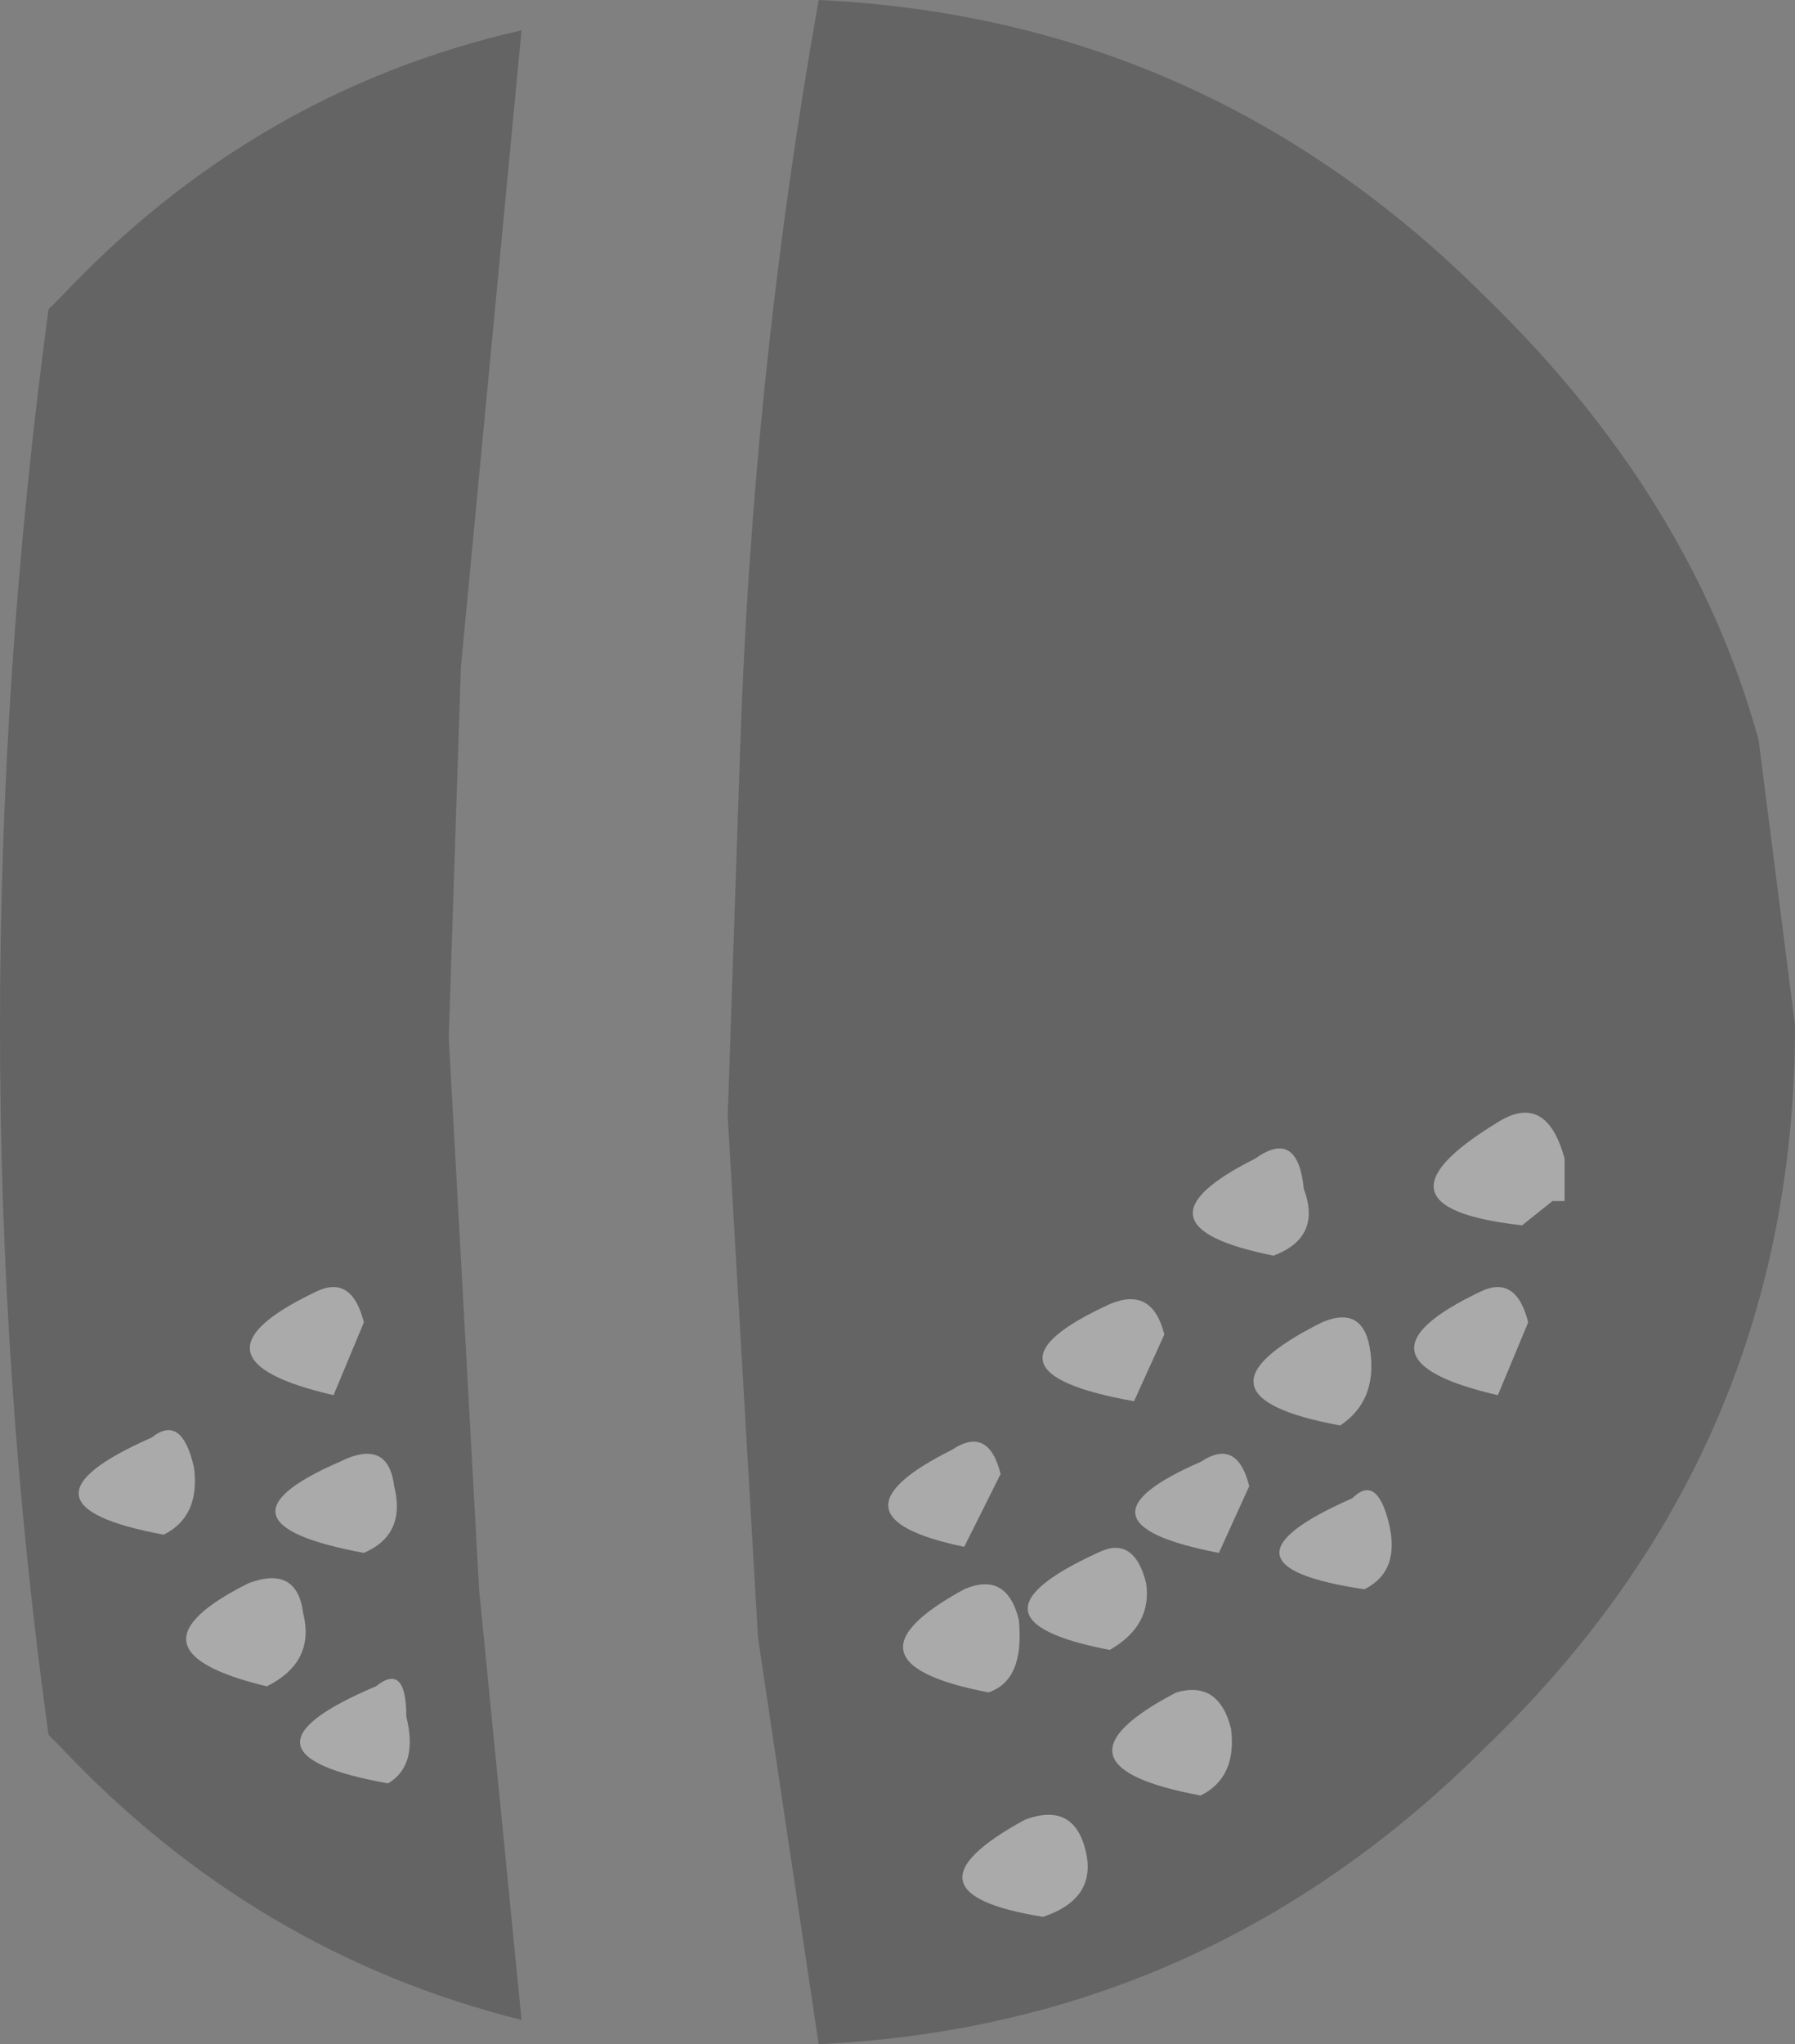 <?xml version="1.0" encoding="UTF-8" standalone="no"?>
<svg xmlns:xlink="http://www.w3.org/1999/xlink" height="16.85px" width="14.8px" xmlns="http://www.w3.org/2000/svg">
  <rect width="100%" height="100%" fill="#808080" stroke="none"/>
  <g transform="matrix(1.0, 0.0, 0.0, 1.0, -14.45, 8.45)">
    <path d="M14.95 5.95 L14.85 5.85 Q14.05 0.05 14.85 -5.9 L14.95 -6.0 Q16.55 -7.7 18.75 -8.2 L18.25 -2.95 18.15 0.1 18.4 4.65 18.75 8.2 Q16.55 7.65 14.95 5.95 M29.25 0.0 Q29.25 3.5 26.7 5.95 24.4 8.25 21.2 8.4 L20.7 5.05 20.45 0.75 20.55 -2.2 Q20.65 -5.35 21.2 -8.45 24.4 -8.3 26.7 -6.0 28.4 -4.35 28.95 -2.35 L29.25 0.0 M17.65 6.25 Q17.9 6.1 17.8 5.7 17.8 5.25 17.55 5.45 16.25 6.0 17.65 6.25 M17.45 4.35 Q17.8 4.2 17.7 3.8 17.65 3.4 17.25 3.6 16.1 4.1 17.45 4.35 M16.65 5.45 Q17.05 5.25 16.95 4.85 16.9 4.45 16.5 4.6 15.4 5.15 16.65 5.45 M15.8 4.2 Q16.1 4.05 16.05 3.65 15.95 3.2 15.7 3.4 14.45 3.95 15.8 4.2 M17.2 3.05 L17.45 2.45 Q17.35 2.05 17.05 2.2 15.9 2.75 17.2 3.05 M23.05 7.35 Q23.5 7.2 23.4 6.8 23.3 6.4 22.9 6.55 21.8 7.15 23.05 7.35 M24.35 6.35 Q24.65 6.2 24.6 5.8 24.5 5.4 24.15 5.5 23.0 6.1 24.35 6.35 M23.6 5.15 Q23.95 4.95 23.9 4.6 23.8 4.2 23.5 4.35 22.3 4.9 23.6 5.15 M24.5 4.35 L24.75 3.8 Q24.65 3.4 24.35 3.6 23.2 4.1 24.5 4.35 M22.4 4.3 L22.7 3.7 Q22.6 3.3 22.3 3.5 21.2 4.05 22.4 4.3 M22.6 5.5 Q22.9 5.4 22.85 4.9 22.75 4.5 22.4 4.65 21.3 5.25 22.6 5.5 M23.8 3.1 L24.05 2.55 Q23.95 2.15 23.6 2.3 22.4 2.85 23.8 3.1 M24.95 1.9 Q25.35 1.75 25.2 1.35 25.15 0.85 24.8 1.1 23.7 1.65 24.95 1.9 M25.7 4.65 Q26.0 4.5 25.9 4.1 25.8 3.7 25.6 3.9 24.35 4.45 25.7 4.65 M26.8 3.05 L27.05 2.45 Q26.95 2.05 26.65 2.2 25.5 2.75 26.8 3.05 M25.5 3.3 Q25.8 3.1 25.75 2.7 25.7 2.3 25.35 2.45 24.15 3.05 25.5 3.3 M26.8 0.8 Q25.65 1.5 27.0 1.65 L27.25 1.45 27.35 1.45 27.35 1.1 Q27.2 0.55 26.8 0.8" fill="#000000" fill-opacity="0.22" fill-rule="evenodd" stroke="none"/>
    <path d="M26.8 0.8 Q27.2 0.55 27.35 1.1 L27.35 1.45 27.25 1.45 27.0 1.65 Q25.65 1.5 26.8 0.8 M25.5 3.3 Q24.15 3.05 25.35 2.45 25.7 2.3 25.75 2.7 25.8 3.1 25.5 3.3 M26.8 3.05 Q25.5 2.75 26.65 2.2 26.95 2.05 27.05 2.45 L26.8 3.05 M25.7 4.65 Q24.35 4.45 25.6 3.9 25.8 3.7 25.9 4.1 26.0 4.5 25.7 4.65 M24.95 1.9 Q23.7 1.65 24.8 1.1 25.15 0.85 25.2 1.35 25.35 1.75 24.95 1.9 M23.8 3.1 Q22.4 2.85 23.6 2.3 23.95 2.15 24.05 2.55 L23.8 3.1 M22.6 5.5 Q21.3 5.25 22.4 4.65 22.75 4.5 22.85 4.9 22.9 5.4 22.6 5.5 M22.4 4.3 Q21.2 4.05 22.3 3.5 22.6 3.3 22.7 3.7 L22.4 4.3 M24.5 4.35 Q23.2 4.1 24.35 3.6 24.65 3.4 24.75 3.8 L24.5 4.35 M23.6 5.15 Q22.3 4.9 23.5 4.35 23.8 4.2 23.9 4.6 23.95 4.95 23.6 5.15 M24.35 6.35 Q23.0 6.1 24.15 5.5 24.5 5.4 24.6 5.8 24.65 6.2 24.35 6.35 M23.05 7.35 Q21.8 7.15 22.9 6.55 23.3 6.4 23.4 6.8 23.5 7.2 23.05 7.35 M17.2 3.05 Q15.9 2.75 17.05 2.2 17.35 2.05 17.45 2.45 L17.2 3.05 M15.8 4.2 Q14.45 3.95 15.7 3.4 15.95 3.2 16.05 3.65 16.1 4.05 15.8 4.2 M16.65 5.45 Q15.4 5.15 16.5 4.6 16.9 4.45 16.95 4.85 17.05 5.25 16.65 5.45 M17.45 4.35 Q16.1 4.1 17.25 3.6 17.65 3.4 17.7 3.8 17.8 4.2 17.45 4.35 M17.65 6.25 Q16.25 6.0 17.55 5.45 17.8 5.25 17.8 5.7 17.9 6.1 17.65 6.25" fill="#ffffff" fill-opacity="0.329" fill-rule="evenodd" stroke="none"/>
  </g>
</svg>
